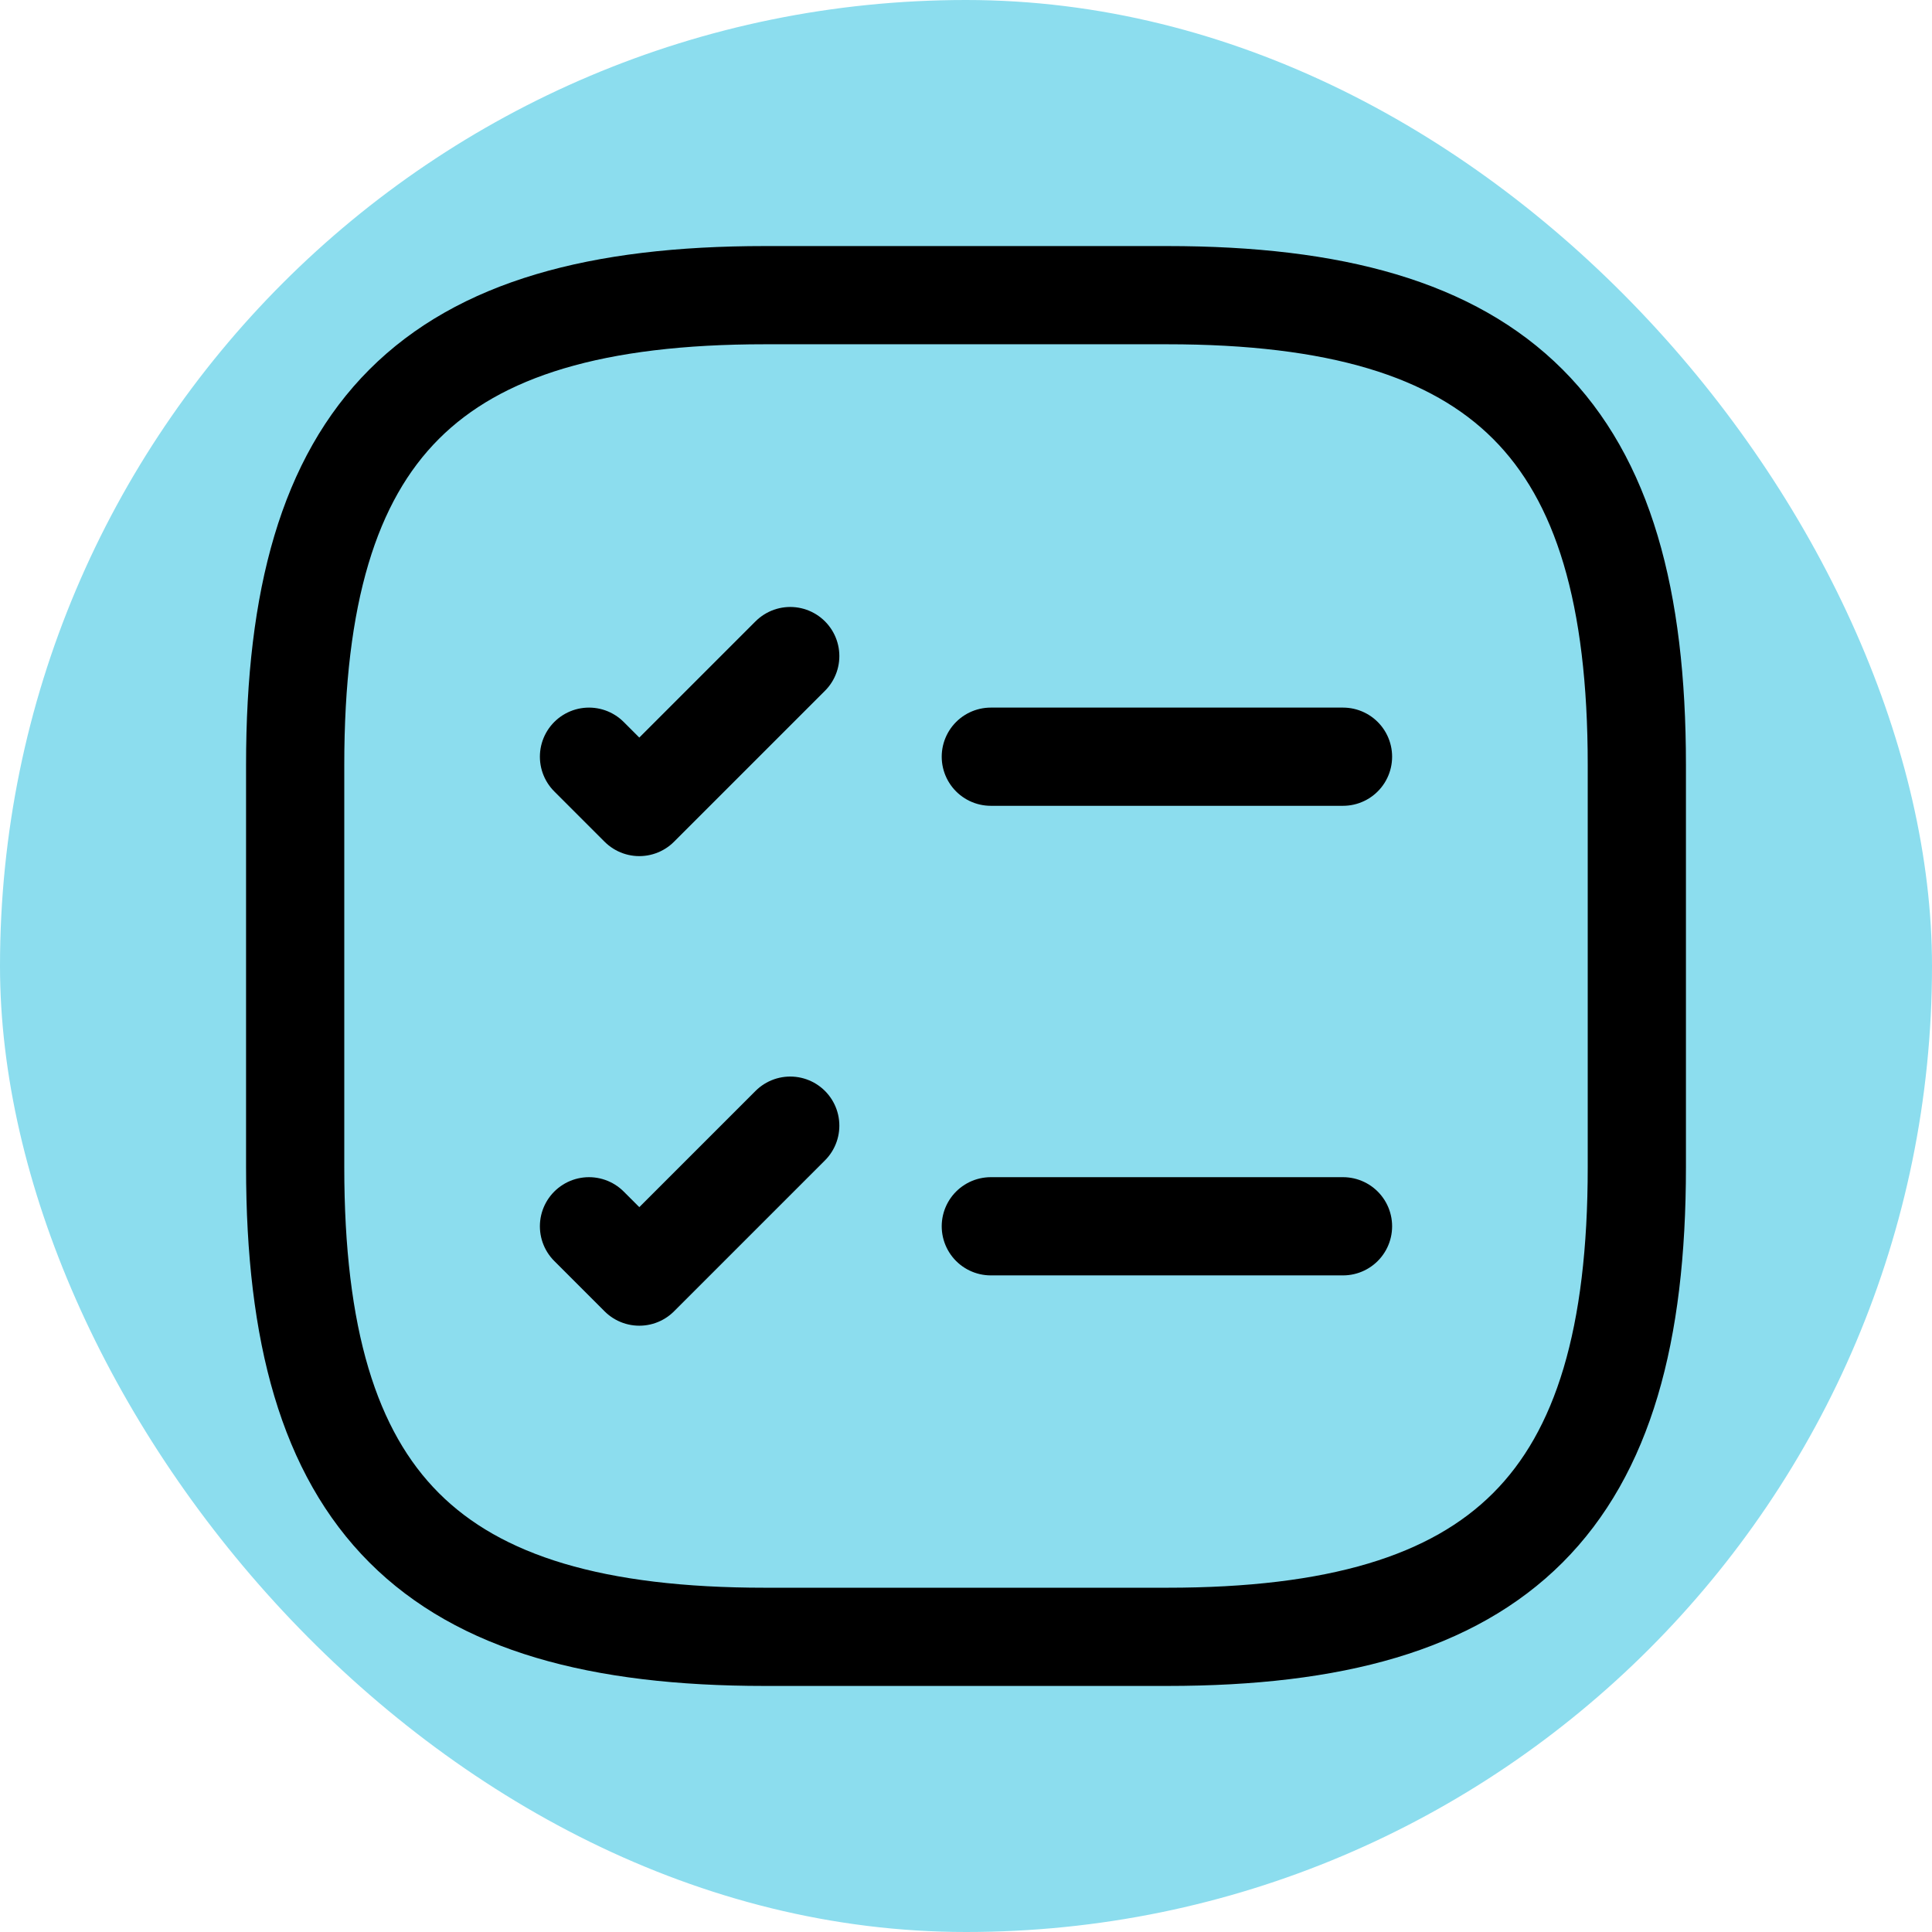 <!DOCTYPE svg PUBLIC "-//W3C//DTD SVG 1.1//EN" "http://www.w3.org/Graphics/SVG/1.1/DTD/svg11.dtd">
<!-- Uploaded to: SVG Repo, www.svgrepo.com, Transformed by: SVG Repo Mixer Tools -->
<svg width="800px" height="800px" viewBox="-2.4 -2.4 28.80 28.80" fill="none" xmlns="http://www.w3.org/2000/svg" transform="rotate(0)matrix(1, 0, 0, 1, 0, 0)">
<g id="SVGRepo_bgCarrier" stroke-width="0">
<rect x="-2.4" y="-2.4" width="28.80" height="28.80" rx="14.4" fill="#8cddee" strokewidth="0"/>
</g>
<g id="SVGRepo_tracerCarrier" stroke-linecap="round" stroke-linejoin="round" stroke="#a43232" stroke-width="0.336"/>
<g id="SVGRepo_iconCarrier"> <path d="M12.37 8.88H17.62" stroke="#000000" stroke-width="1.464" stroke-linecap="round" stroke-linejoin="round"/> <path d="M6.38 8.88L7.13 9.63L9.38 7.38" stroke="#000000" stroke-width="1.464" stroke-linecap="round" stroke-linejoin="round"/> <path d="M12.37 15.88H17.62" stroke="#000000" stroke-width="1.464" stroke-linecap="round" stroke-linejoin="round"/> <path d="M6.38 15.88L7.13 16.63L9.38 14.38" stroke="#000000" stroke-width="1.464" stroke-linecap="round" stroke-linejoin="round"/> <path d="M9 22H15C20 22 22 20 22 15V9C22 4 20 2 15 2H9C4 2 2 4 2 9V15C2 20 4 22 9 22Z" stroke="#000000" stroke-width="1.464" stroke-linecap="round" stroke-linejoin="round"/> </g>
</svg>